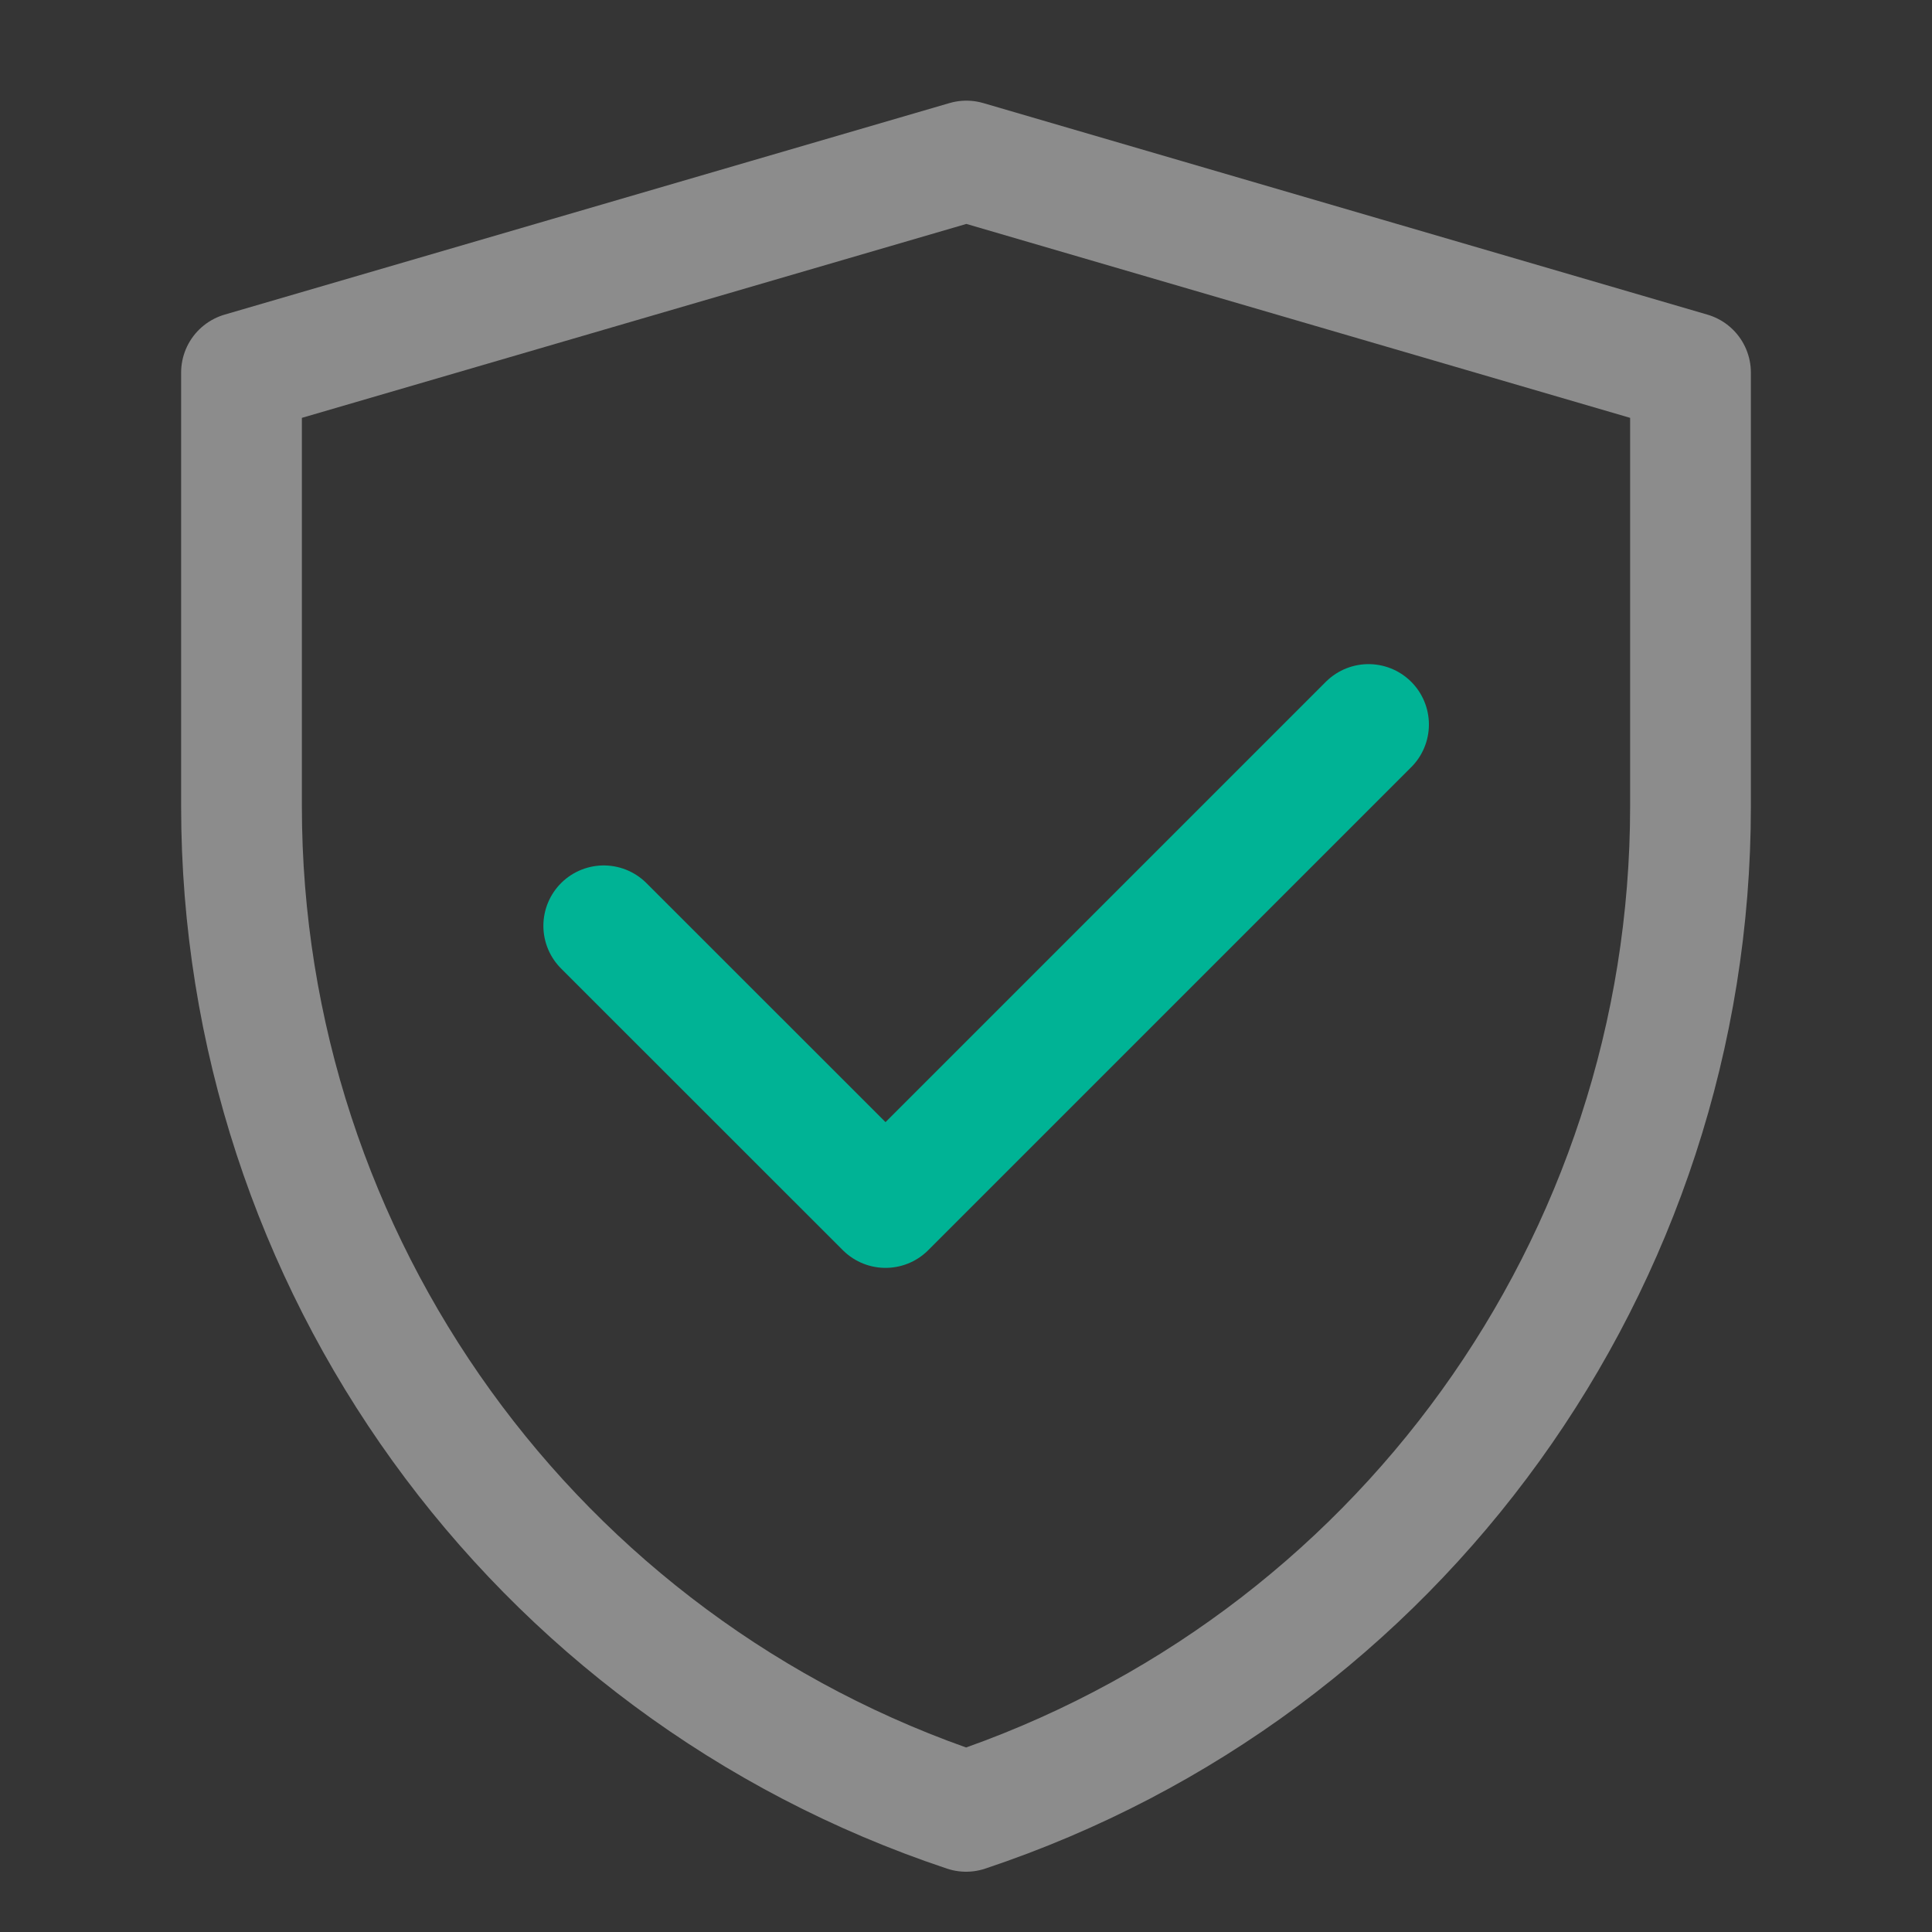 <?xml version="1.0" encoding="UTF-8"?>
<svg width="20px" height="20px" viewBox="0 0 20 20" version="1.1" xmlns="http://www.w3.org/2000/svg" xmlns:xlink="http://www.w3.org/1999/xlink">
    <rect x="0" y="0" width="20" height="20" fill="#333333" stroke="none"/>
    <title>切片</title>
    <g id="1440-750" stroke="none" stroke-width="1" fill="none" fill-rule="evenodd">
        <g id="登录" transform="translate(-490, -415)">
            <g transform="translate(475, 324)" id="编组-4">
                <g transform="translate(0, 74)">
                    <g id="ico/24x24/safe" transform="translate(15, 17)">
                        <polygon id="路径" fill-opacity="0.01" fill="#FFFFFF" fill-rule="nonzero" points="20 0 0 0 0 20 20 20"></polygon>
                        <g id="编组" transform="translate(2.5, 1.667)" stroke-linejoin="round" stroke-width="1.25">
                            <path d="M0,2.19 L7.504,0 L15,2.19 L15,6.681 C15,11.401 11.979,15.591 7.501,17.084 C3.022,15.591 0,11.4 0,6.679 L0,2.19 Z" id="路径" stroke="#8C8C8C"></path>
                            <polyline id="路径" stroke="#00B395" stroke-linecap="round" points="3.75 7.917 6.667 10.833 11.667 5.833"></polyline>
                        </g>
                    </g>
                </g>
            </g>
        </g>
    </g>
</svg>